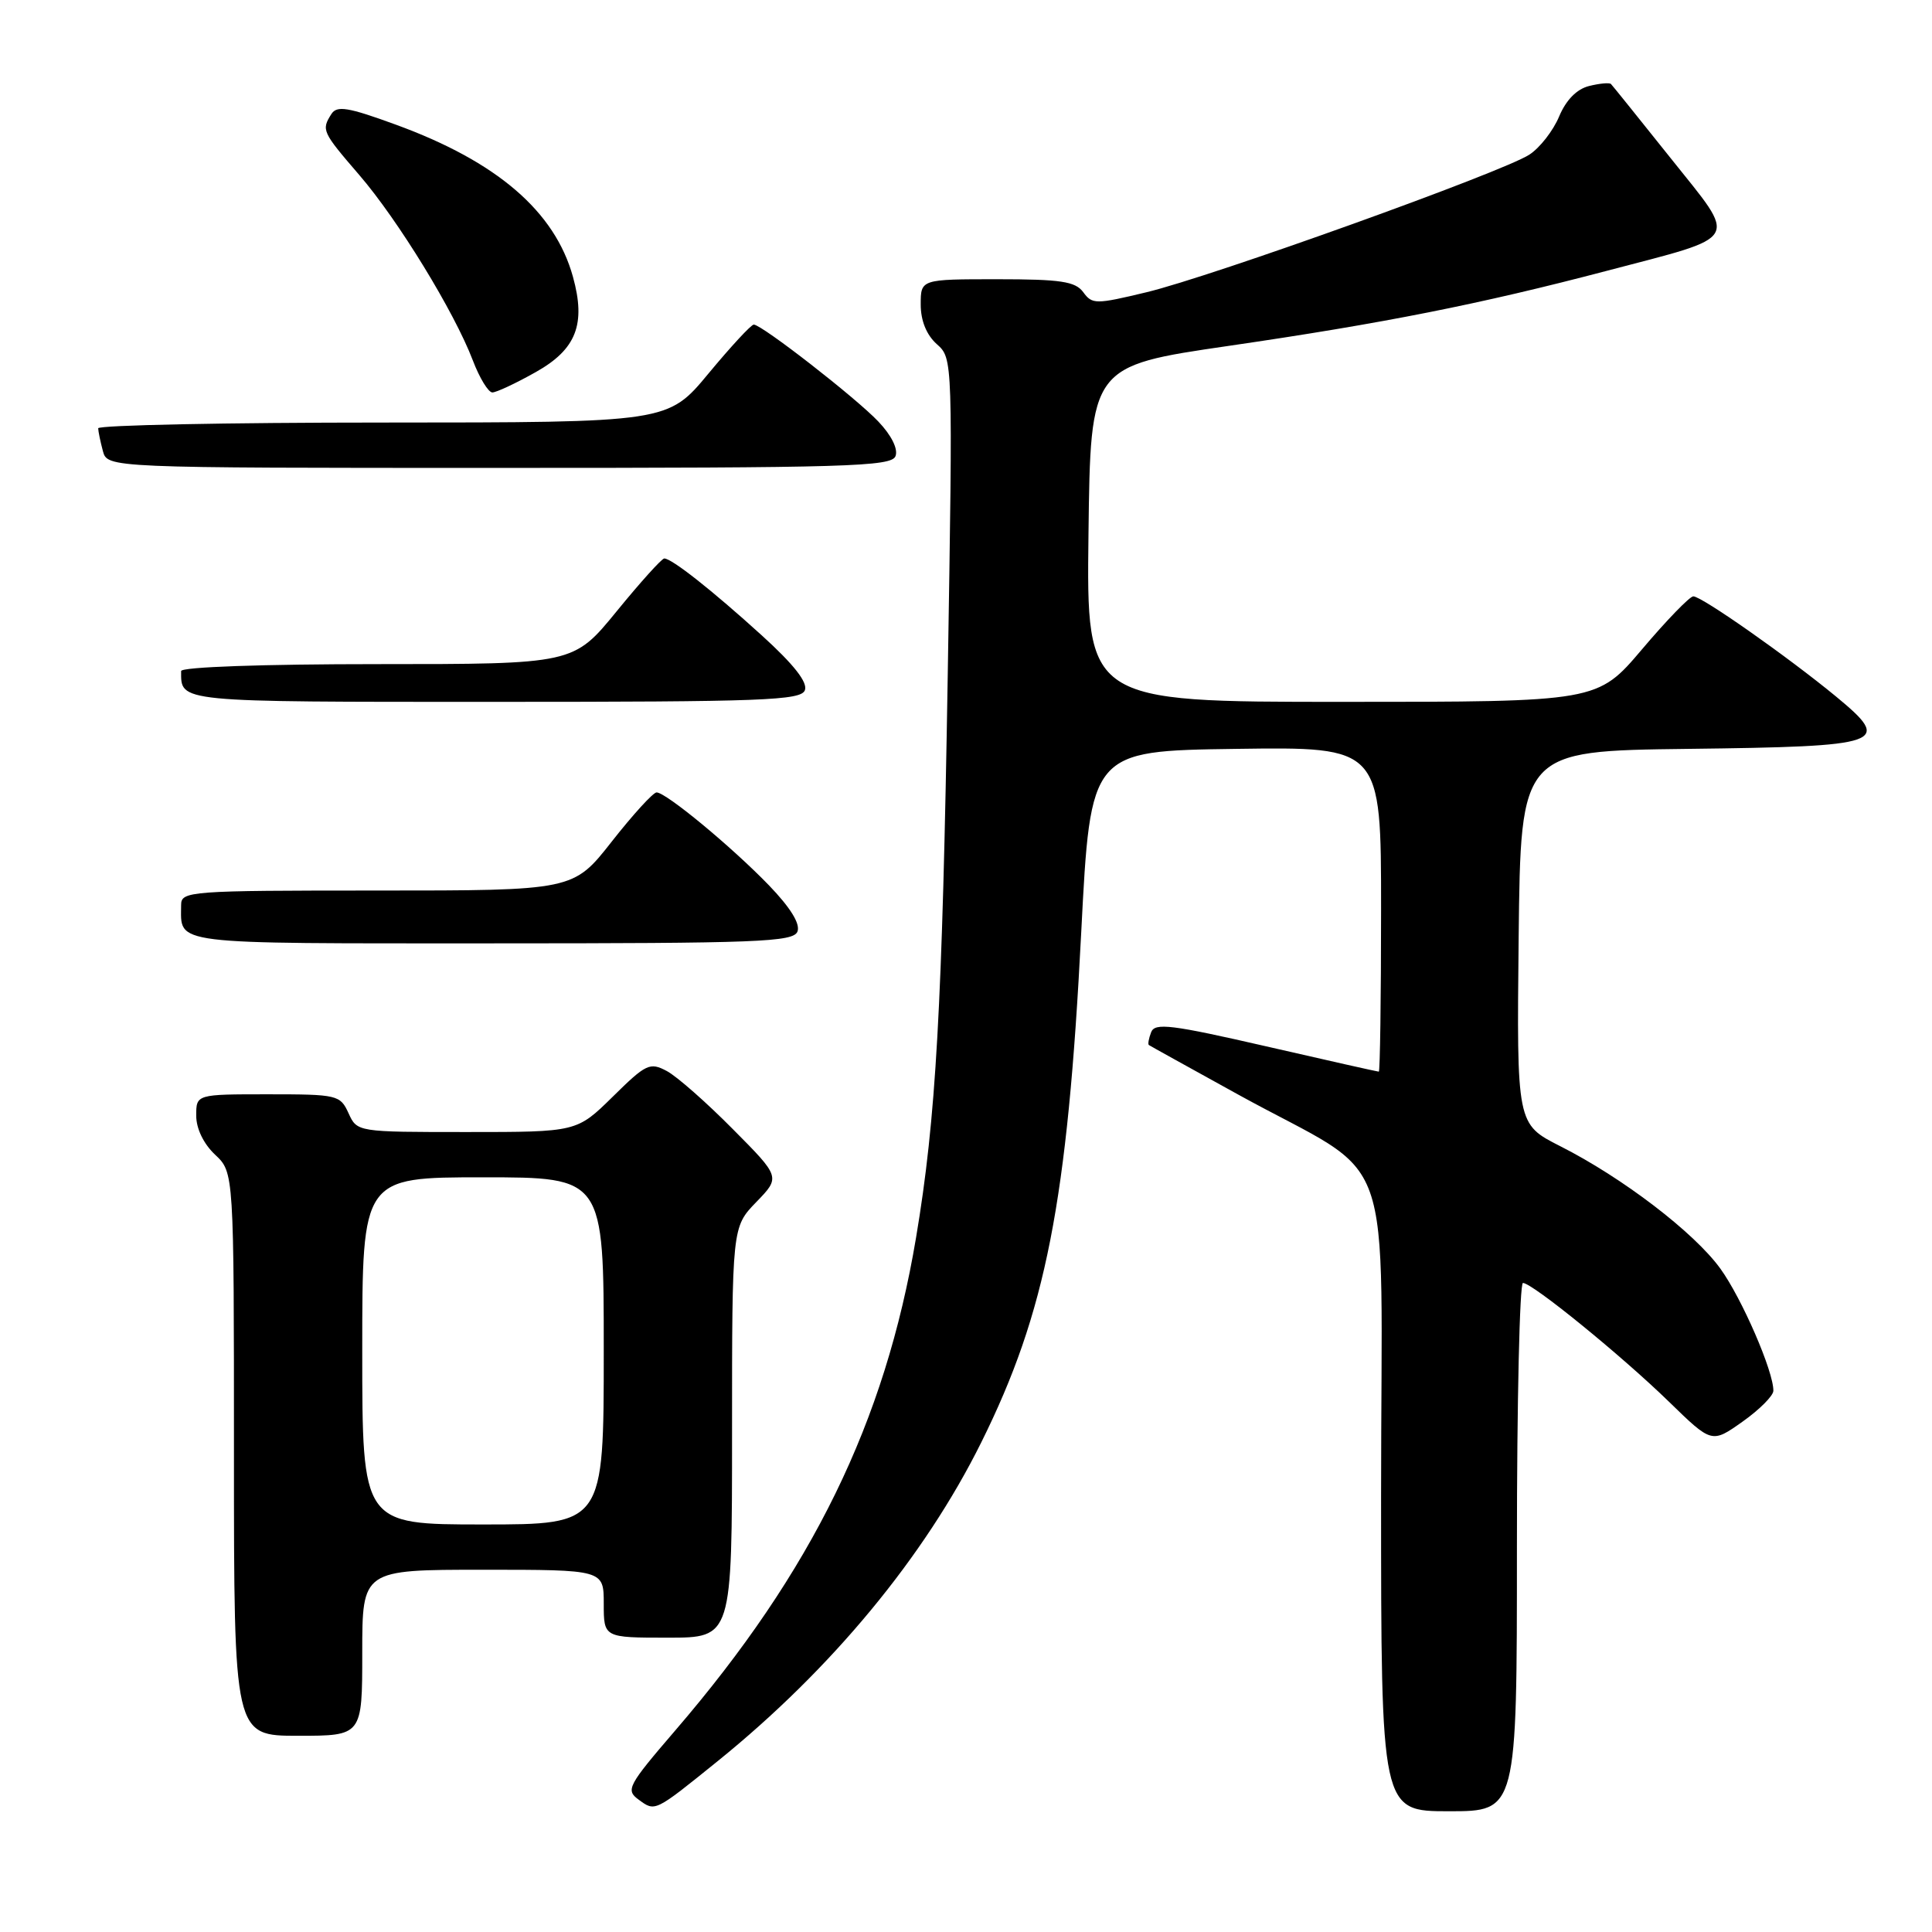 <?xml version="1.0" encoding="UTF-8" standalone="no"?>
<!DOCTYPE svg PUBLIC "-//W3C//DTD SVG 1.1//EN" "http://www.w3.org/Graphics/SVG/1.1/DTD/svg11.dtd" >
<svg xmlns="http://www.w3.org/2000/svg" xmlns:xlink="http://www.w3.org/1999/xlink" version="1.1" viewBox="0 0 256 256">
 <g >
 <path fill="currentColor"
d=" M 95.12 233.34 C 110.20 221.15 122.51 206.26 130.02 191.13 C 138.59 173.87 141.45 159.30 143.27 123.50 C 144.50 99.50 144.50 99.50 163.75 99.23 C 183.00 98.96 183.00 98.96 183.00 120.48 C 183.00 132.32 182.86 142.00 182.70 142.00 C 182.53 142.00 175.80 140.49 167.75 138.64 C 155.19 135.76 153.02 135.49 152.53 136.78 C 152.21 137.61 152.08 138.37 152.23 138.47 C 152.38 138.58 157.68 141.51 164.00 145.00 C 185.39 156.79 183.00 150.09 183.00 198.13 C 183.00 240.00 183.00 240.00 192.00 240.00 C 201.00 240.00 201.00 240.00 201.00 205.00 C 201.00 185.75 201.36 170.00 201.80 170.00 C 203.04 170.00 214.86 179.62 221.16 185.75 C 226.82 191.26 226.82 191.26 230.89 188.38 C 233.13 186.80 234.97 184.95 234.98 184.29 C 235.02 181.75 230.81 172.04 227.95 168.09 C 224.48 163.30 214.98 156.04 206.73 151.87 C 200.97 148.95 200.97 148.95 201.23 124.23 C 201.50 99.50 201.50 99.50 223.64 99.23 C 249.74 98.91 250.84 98.53 243.28 92.29 C 236.87 87.01 225.46 79.00 224.37 79.02 C 223.89 79.03 220.84 82.18 217.59 86.02 C 211.67 93.00 211.67 93.00 177.82 93.00 C 143.96 93.00 143.96 93.00 144.23 70.75 C 144.50 48.50 144.50 48.50 162.81 45.83 C 183.33 42.84 196.12 40.30 212.93 35.88 C 230.92 31.15 230.33 32.19 221.39 20.98 C 217.23 15.77 213.66 11.33 213.46 11.13 C 213.26 10.93 211.95 11.05 210.55 11.40 C 208.92 11.81 207.51 13.25 206.59 15.44 C 205.81 17.31 204.04 19.59 202.65 20.49 C 199.16 22.78 160.55 36.66 151.89 38.73 C 145.19 40.34 144.72 40.34 143.54 38.72 C 142.49 37.29 140.57 37.00 132.14 37.00 C 122.00 37.00 122.00 37.00 122.00 40.35 C 122.00 42.49 122.76 44.37 124.13 45.60 C 126.26 47.50 126.26 47.50 125.58 89.50 C 124.86 133.48 124.03 148.23 121.38 164.00 C 117.28 188.44 107.64 208.18 89.47 229.30 C 83.18 236.62 82.88 237.19 84.62 238.46 C 86.83 240.08 86.70 240.14 95.12 233.34 Z  M 48.00 219.00 C 48.00 208.00 48.00 208.00 64.00 208.00 C 80.00 208.00 80.00 208.00 80.00 212.50 C 80.00 217.00 80.00 217.00 88.50 217.00 C 97.00 217.00 97.00 217.00 97.00 189.80 C 97.00 162.60 97.00 162.60 100.21 159.28 C 103.42 155.97 103.42 155.97 97.09 149.60 C 93.62 146.09 89.69 142.63 88.36 141.92 C 86.11 140.72 85.61 140.96 81.19 145.32 C 76.43 150.00 76.43 150.00 61.88 150.00 C 47.32 150.00 47.32 150.00 46.18 147.50 C 45.08 145.09 44.71 145.00 35.52 145.00 C 26.00 145.00 26.00 145.00 26.00 147.83 C 26.00 149.55 26.98 151.57 28.50 153.00 C 31.00 155.35 31.00 155.35 31.00 192.67 C 31.00 230.00 31.00 230.00 39.50 230.00 C 48.00 230.00 48.00 230.00 48.00 219.00 Z  M 105.67 123.43 C 106.06 122.40 104.73 120.26 101.89 117.31 C 96.95 112.20 88.25 105.00 87.00 105.00 C 86.55 105.00 83.88 107.92 81.07 111.50 C 75.97 118.00 75.97 118.00 49.98 118.00 C 25.04 118.00 24.00 118.08 24.00 119.92 C 24.00 125.24 22.05 125.00 65.14 125.00 C 100.54 125.00 105.13 124.82 105.67 123.43 Z  M 106.65 91.46 C 107.05 90.42 105.19 88.05 100.96 84.21 C 94.34 78.20 89.01 74.00 88.02 74.00 C 87.69 74.00 84.85 77.15 81.71 81.00 C 75.99 88.00 75.99 88.00 50.00 88.00 C 34.88 88.00 24.00 88.38 24.00 88.92 C 24.00 93.08 23.16 93.00 65.64 93.00 C 101.14 93.00 106.13 92.81 106.65 91.46 Z  M 118.66 60.44 C 119.02 59.49 118.13 57.69 116.38 55.85 C 113.38 52.69 100.96 43.03 99.88 43.01 C 99.54 43.00 96.84 45.92 93.88 49.49 C 88.50 55.98 88.50 55.98 50.75 55.99 C 29.99 55.99 13.01 56.34 13.01 56.75 C 13.02 57.16 13.30 58.51 13.63 59.75 C 14.23 62.00 14.23 62.00 66.15 62.00 C 112.26 62.00 118.13 61.83 118.66 60.44 Z  M 71.00 49.30 C 76.36 46.29 77.66 42.96 75.92 36.68 C 73.52 28.00 65.84 21.40 52.43 16.51 C 46.11 14.20 44.64 13.96 43.91 15.11 C 42.57 17.23 42.67 17.46 47.59 23.17 C 52.74 29.14 60.19 41.31 62.65 47.75 C 63.54 50.09 64.71 52.00 65.24 52.00 C 65.77 52.00 68.36 50.79 71.00 49.30 Z  M 48.00 179.00 C 48.00 156.00 48.00 156.00 64.00 156.00 C 80.00 156.00 80.00 156.00 80.00 179.00 C 80.00 202.00 80.00 202.00 64.00 202.00 C 48.00 202.00 48.00 202.00 48.00 179.00 Z "/>
</g>
</svg>
